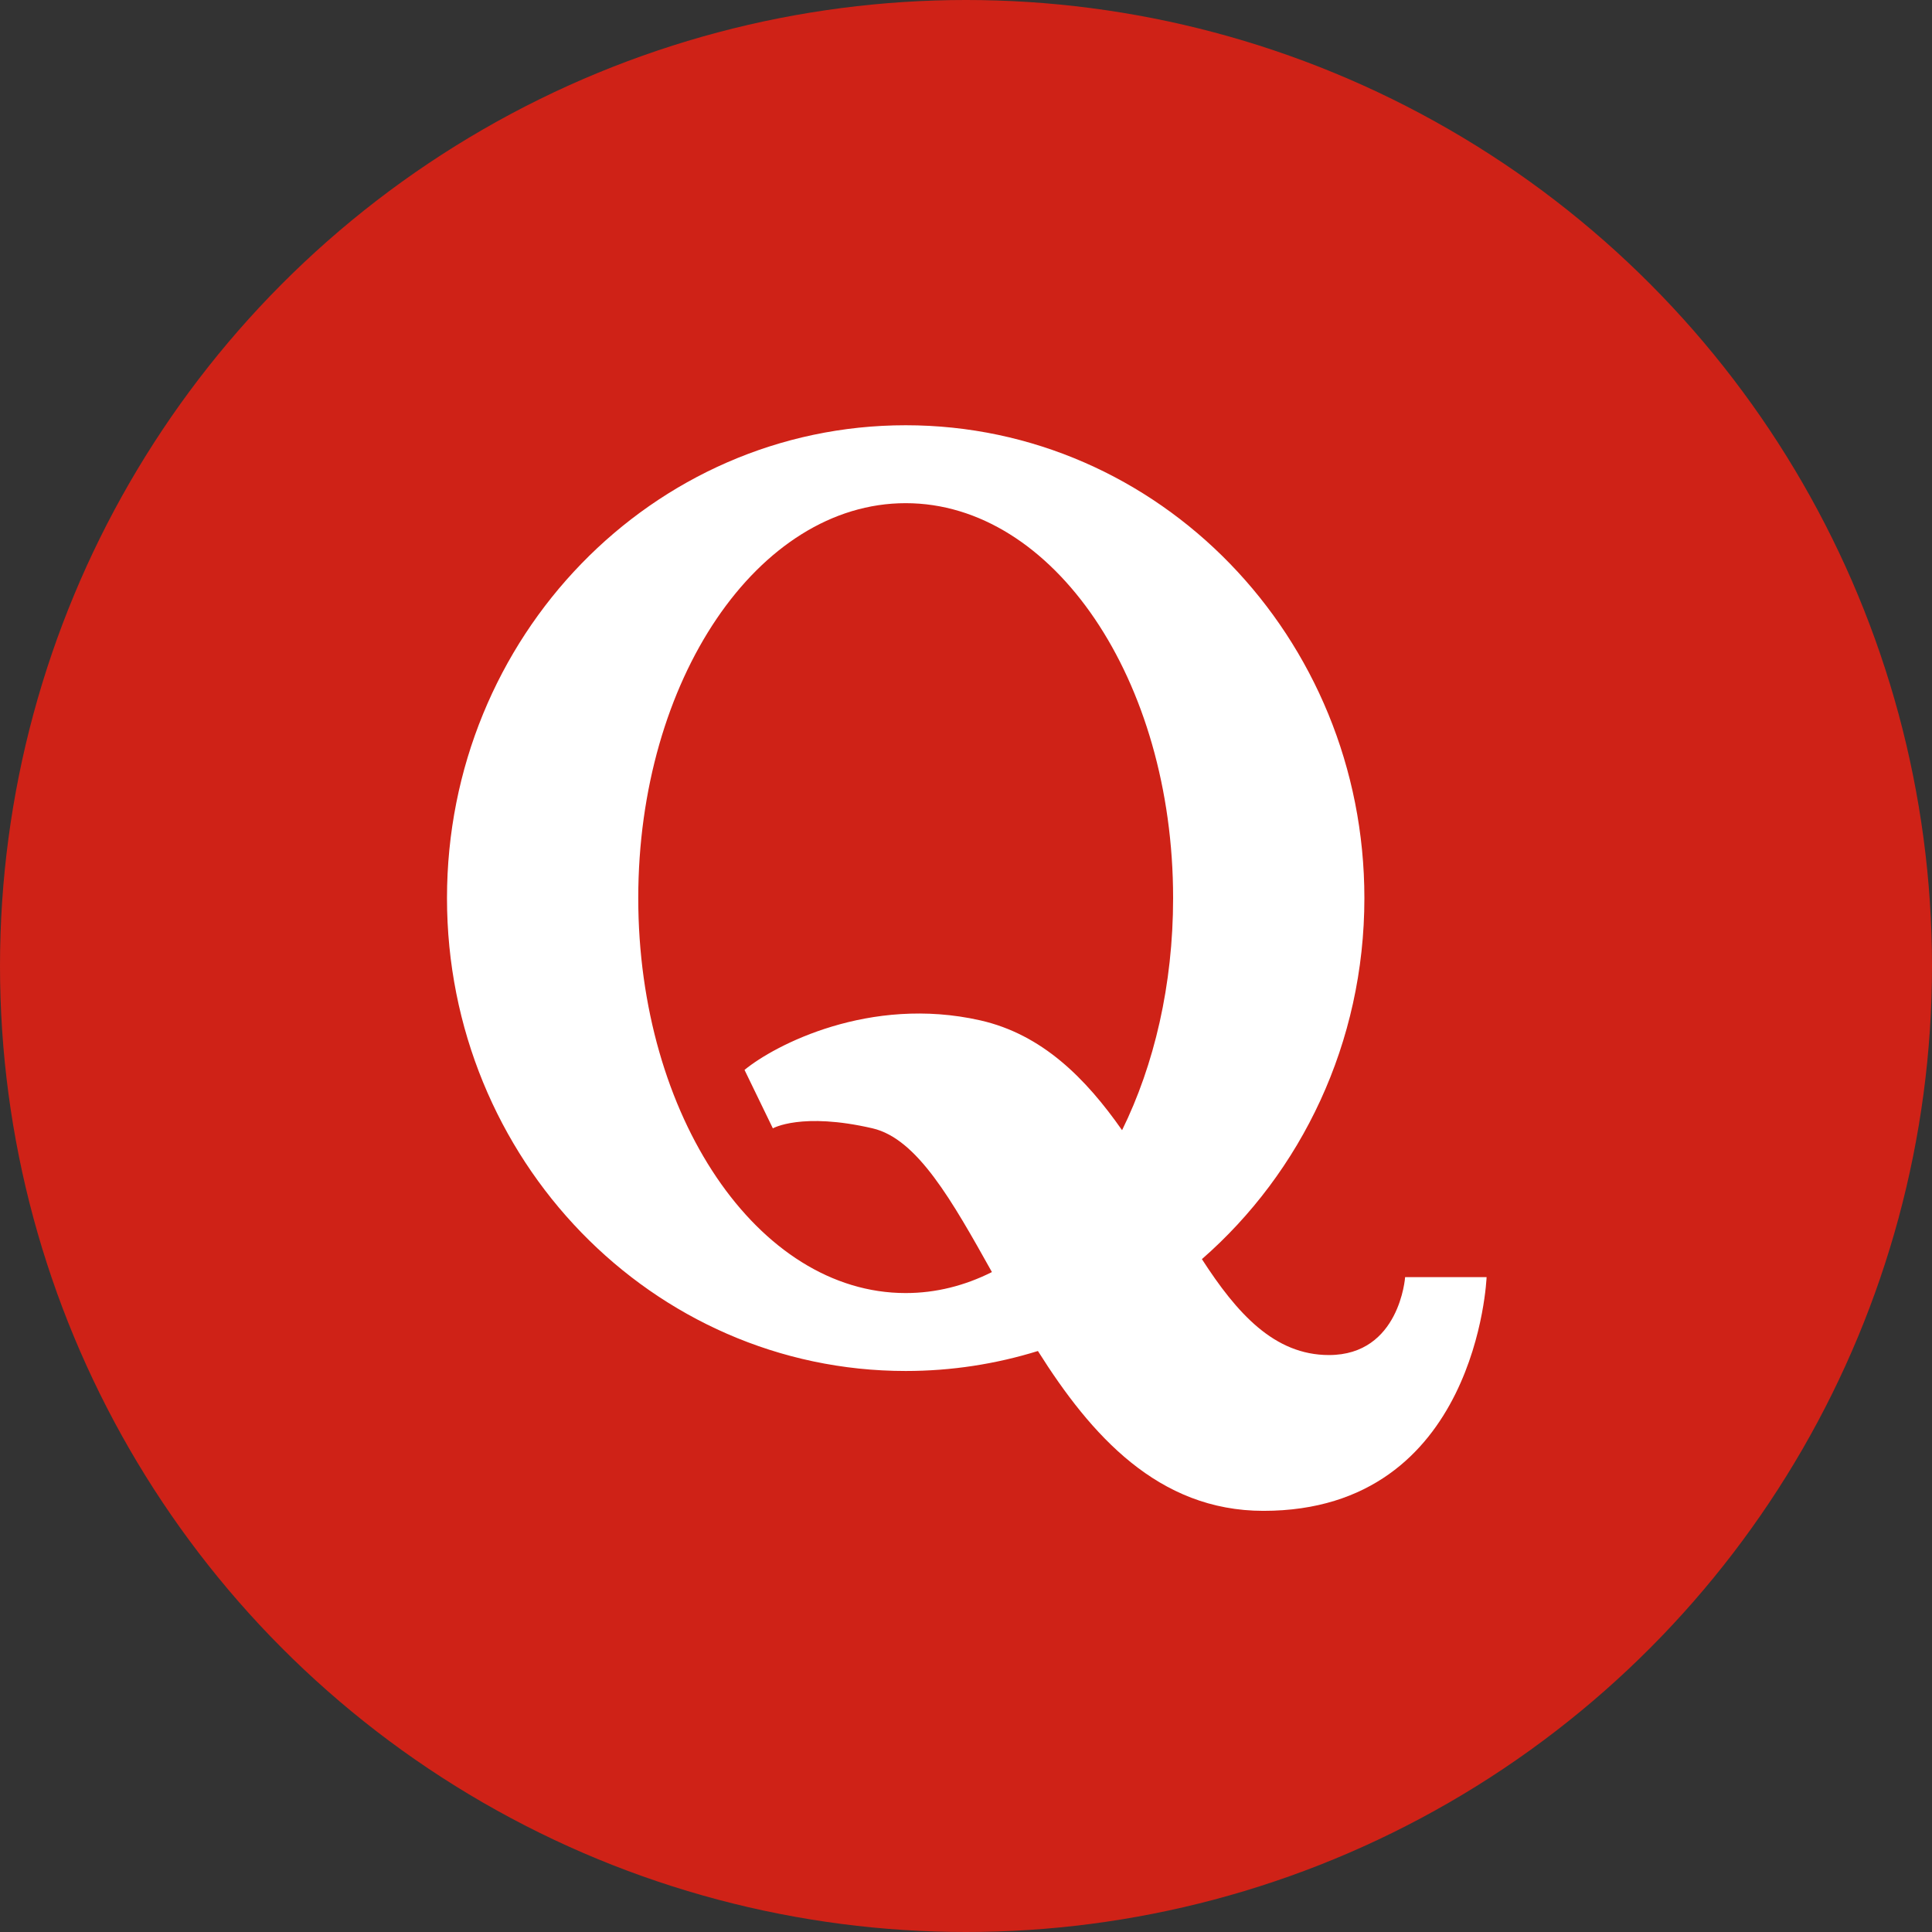 <?xml version="1.0" encoding="UTF-8" standalone="no"?>
<!-- Generator: Adobe Illustrator 19.0.0, SVG Export Plug-In . SVG Version: 6.00 Build 0)  -->

<svg
   xmlns:dc="http://purl.org/dc/elements/1.1/"
   xmlns:cc="http://creativecommons.org/ns#"
   xmlns:rdf="http://www.w3.org/1999/02/22-rdf-syntax-ns#"
   xmlns:svg="http://www.w3.org/2000/svg"
   xmlns="http://www.w3.org/2000/svg"
   xmlns:sodipodi="http://sodipodi.sourceforge.net/DTD/sodipodi-0.dtd"
   xmlns:inkscape="http://www.inkscape.org/namespaces/inkscape"
   version="1.1"
   id="Layer_1"
   x="0px"
   y="0px"
   viewBox="0 0 761.109 761.109"
   xml:space="preserve"
   sodipodi:docname="quora.svg"
   width="761.109"
   height="761.109"
   inkscape:export-filename="/Users/mga/Desktop/quora.png"
   inkscape:export-xdpi="28.732367"
   inkscape:export-ydpi="28.732367"
   inkscape:version="0.92.2 5c3e80d, 2017-08-06"><rect x="0" y="0" width="761.109" height="761.109" fill="#333333" stroke="none"/><defs
     id="defs37" /><sodipodi:namedview
     pagecolor="#ffffff"
     bordercolor="#666666"
     borderopacity="1"
     objecttolerance="10"
     gridtolerance="10"
     guidetolerance="10"
     inkscape:pageopacity="0"
     inkscape:pageshadow="2"
     inkscape:window-width="1797"
     inkscape:window-height="966"
     id="namedview35"
     showgrid="false"
     showguides="true"
     inkscape:guide-bbox="true"
     fit-margin-top="0"
     fit-margin-left="0"
     fit-margin-right="0"
     fit-margin-bottom="0"
     inkscape:zoom="0.55182607"
     inkscape:cx="259.13964"
     inkscape:cy="578.08072"
     inkscape:window-x="61"
     inkscape:window-y="4"
     inkscape:window-maximized="0"
     inkscape:current-layer="Layer_1"><sodipodi:guide
       position="380.555,771.982"
       orientation="1,0"
       id="guide850"
       inkscape:locked="false" /><sodipodi:guide
       position="-19.934,380.555"
       orientation="0,1"
       id="guide852"
       inkscape:locked="false" /></sodipodi:namedview><g
     id="g4"
     transform="translate(248.267,-175.78)" /><g
     id="g6"
     transform="translate(248.267,-175.78)" /><g
     id="g8"
     transform="translate(248.267,-175.78)" /><g
     id="g10"
     transform="translate(248.267,-175.78)" /><g
     id="g12"
     transform="translate(248.267,-175.78)" /><g
     id="g14"
     transform="translate(248.267,-175.78)" /><g
     id="g16"
     transform="translate(248.267,-175.78)" /><g
     id="g18"
     transform="translate(248.267,-175.78)" /><g
     id="g20"
     transform="translate(248.267,-175.78)" /><g
     id="g22"
     transform="translate(248.267,-175.78)" /><g
     id="g24"
     transform="translate(248.267,-175.78)" /><g
     id="g26"
     transform="translate(248.267,-175.78)" /><g
     id="g28"
     transform="translate(248.267,-175.78)" /><g
     id="g30"
     transform="translate(248.267,-175.78)" /><g
     id="g32"
     transform="translate(248.267,-175.78)" /><circle
     style="fill:#cf2217;fill-opacity:1;stroke-width:1.058;stroke-miterlimit:4;stroke-dasharray:none"
     id="path848"
     cx="380.555"
     cy="380.555"
     r="380.555" /><path
     style="fill:#ffffff"
     d="m 553.545,503.119 c 0,0 -2.093,30.699 -30.001,30.699 -21.553,0 -36.272,-16.439 -50.055,-37.786 39.148,-34.171 64.008,-85.199 64.008,-142.221 10e-4,-102.882 -80.903,-186.285 -180.703,-186.285 -99.8,0 -180.704,83.403 -180.704,186.286 0,102.883 80.904,186.286 180.704,186.286 18.112,0 35.595,-2.759 52.092,-7.871 20.871,33.157 47.366,62.97 88.843,62.97 84.421,0 87.91,-92.077 87.91,-92.077 h -32.094 z m -196.751,6.28 c -58.185,0 -105.353,-69.659 -105.353,-155.587 0,-85.928 47.168,-155.587 105.353,-155.587 58.185,0 105.352,69.659 105.352,155.587 0,34.169 -7.464,65.759 -20.108,91.426 -14.283,-20.392 -31.428,-37.757 -55.941,-43.285 -43.485,-9.805 -80.933,9.768 -92.794,19.536 l 11.163,23.024 c 0,0 11.285,-6.488 39.267,-0.008 17.631,4.083 31.332,28.551 47.034,56.623 -10.658,5.36 -22.085,8.271 -33.973,8.271 z"
     id="path2"
     inkscape:connector-curvature="0" /></svg>